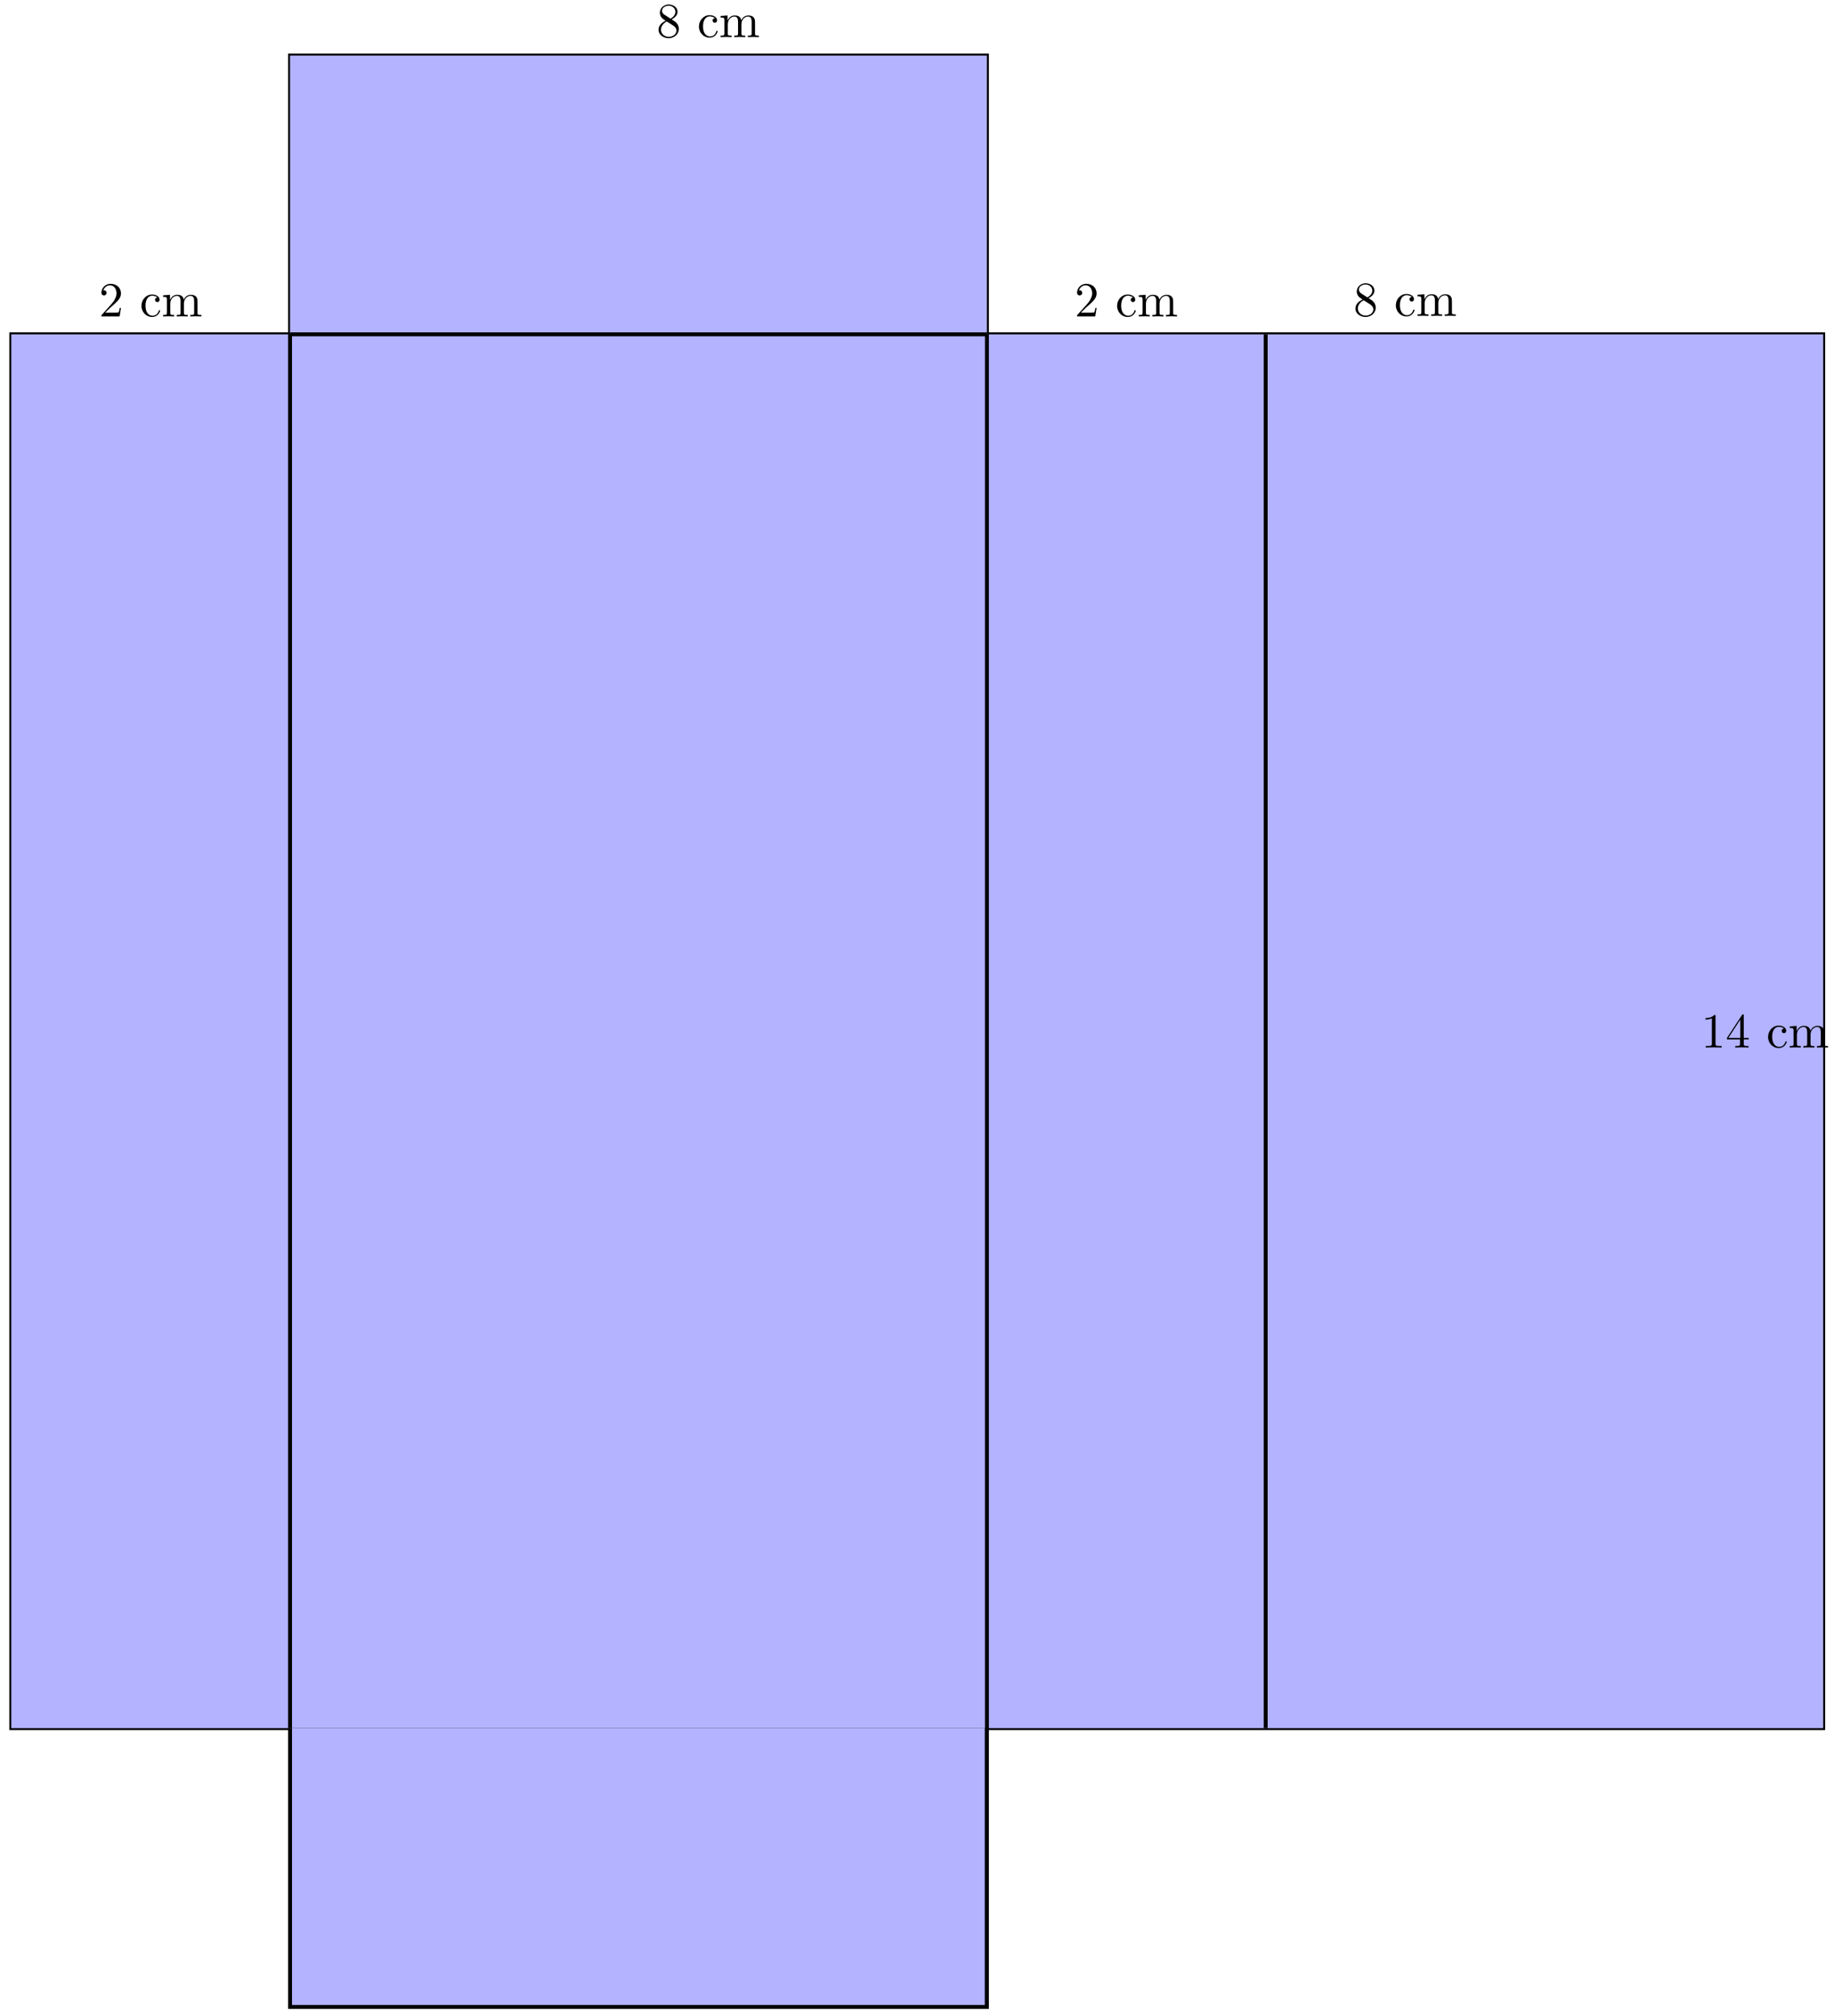 <svg xmlns="http://www.w3.org/2000/svg" xmlns:xlink="http://www.w3.org/1999/xlink" xmlns:inkscape="http://www.inkscape.org/namespaces/inkscape" version="1.1" width="373" height="410" viewBox="0 0 373 410">
<defs>
<path id="font_1_107" d="M.449 .174H.424C.419 .144 .412 .1 .402 .085 .395 .077 .329 .077 .307 .077H.127L.233 .18C.389 .318 .449 .372 .449 .472 .449 .586 .359 .666 .237 .666 .124 .666 .05 .574 .05 .485 .05 .429 .1 .429 .103 .429 .12 .429 .155 .441 .155 .482 .155 .508 .137 .534 .102 .534 .094 .534 .092 .534 .089 .533 .112 .598 .166 .635 .224 .635 .315 .635 .358 .554 .358 .472 .358 .392 .308 .313 .253 .251L.061 .037C.05 .026 .05 .024 .05 0H.421L.449 .174Z"/>
<path id="font_1_43" d="M.415 .119C.415 .129 .405 .129 .402 .129 .393 .129 .391 .125 .389 .119 .36 .026 .295 .014 .258 .014 .205 .014 .117 .057 .117 .218 .117 .381 .199 .423 .252 .423 .261 .423 .324 .422 .359 .386 .318 .383 .312 .353 .312 .34 .312 .314 .33 .294 .358 .294 .384 .294 .404 .311 .404 .341 .404 .409 .328 .448 .251 .448 .126 .448 .034 .34 .034 .216 .034 .088 .133-.011 .249-.011 .383-.011 .415 .109 .415 .119Z"/>
<path id="font_1_75" d="M.813 0V.031C.761 .031 .736 .031 .735 .061V.252C.735 .338 .735 .369 .704 .405 .69 .422 .657 .442 .599 .442 .515 .442 .471 .382 .454 .344 .44 .431 .366 .442 .321 .442 .248 .442 .201 .399 .173 .337V.442L.032 .431V.4C.102 .4 .11 .393 .11 .344V.076C.11 .031 .099 .031 .032 .031V0L.145 .003 .257 0V.031C.19 .031 .179 .031 .179 .076V.26C.179 .364 .25 .42 .314 .42 .377 .42 .388 .366 .388 .309V.076C.388 .031 .377 .031 .31 .031V0L.423 .003 .535 0V.031C.468 .031 .457 .031 .457 .076V.26C.457 .364 .528 .42 .592 .42 .655 .42 .666 .366 .666 .309V.076C.666 .031 .655 .031 .588 .031V0L.701 .003 .813 0Z"/>
<path id="font_1_51" d="M.457 .168C.457 .204 .446 .249 .408 .291 .389 .312 .373 .322 .309 .362 .381 .399 .43 .451 .43 .517 .43 .609 .341 .666 .25 .666 .15 .666 .069 .592 .069 .499 .069 .481 .071 .436 .113 .389 .124 .377 .161 .352 .186 .335 .128 .306 .042 .25 .042 .151 .042 .045 .144-.022 .249-.022 .362-.022 .457 .061 .457 .168M.386 .517C.386 .46 .347 .412 .287 .377L.163 .457C.117 .487 .113 .521 .113 .538 .113 .599 .178 .641 .249 .641 .322 .641 .386 .589 .386 .517M.407 .132C.407 .058 .332 .006 .25 .006 .164 .006 .092 .068 .092 .151 .092 .209 .124 .273 .209 .32L.332 .242C.36 .223 .407 .193 .407 .132Z"/>
<path id="font_1_82" d="M.419 0V.031H.387C.297 .031 .294 .042 .294 .079V.64C.294 .664 .294 .666 .271 .666 .209 .602 .121 .602 .089 .602V.571C.109 .571 .168 .571 .22 .597V.079C.22 .043 .217 .031 .127 .031H.095V0C.13 .003 .217 .003 .257 .003 .297 .003 .384 .003 .419 0Z"/>
<path id="font_1_57" d="M.471 .165V.196H.371V.651C.371 .671 .371 .677 .355 .677 .346 .677 .343 .677 .335 .665L.028 .196V.165H.294V.078C.294 .042 .292 .031 .218 .031H.197V0C.238 .003 .29 .003 .332 .003 .374 .003 .427 .003 .468 0V.031H.447C.373 .031 .371 .042 .371 .078V.165H.471M.3 .196H.056L.3 .569V.196Z"/>
</defs>
<path transform="matrix(1,0,0,-1,144.027,351.462)" stroke-width=".797" stroke-linecap="butt" stroke-miterlimit="10" stroke-linejoin="miter" fill="none" stroke="#000000" d="M-141.734 0V283.468H226.774V0ZM226.774 283.468"/>
<path transform="matrix(1,0,0,-1,144.027,351.462)" d="M-141.734 0V283.468H226.774V0ZM226.774 283.468" fill="#b3b3ff"/>
<path transform="matrix(1,0,0,-1,144.027,351.462)" d="M-85.04 0V-56.694H56.694V0" fill="#b3b3ff"/>
<path transform="matrix(1,0,0,-1,144.027,351.462)" d="M56.694-56.694V283.468" fill="#b3b3ff"/>
<path transform="matrix(1,0,0,-1,144.027,351.462)" stroke-width=".797" stroke-linecap="butt" stroke-miterlimit="10" stroke-linejoin="miter" fill="none" stroke="#000000" d="M56.694-56.694V283.468"/>
<path transform="matrix(1,0,0,-1,144.027,351.462)" stroke-width=".797" stroke-linecap="butt" stroke-miterlimit="10" stroke-linejoin="miter" fill="none" stroke="#000000" d="M-85.04 0V-56.694H56.694V0"/>
<path transform="matrix(1,0,0,-1,144.027,351.462)" stroke-width=".797" stroke-linecap="butt" stroke-miterlimit="10" stroke-linejoin="miter" fill="none" stroke="#000000" d="M-85.04 283.468V0"/>
<path transform="matrix(1,0,0,-1,144.027,351.462)" stroke-width=".797" stroke-linecap="butt" stroke-miterlimit="10" stroke-linejoin="miter" fill="none" stroke="#000000" d="M113.387 283.468V0"/>
<path transform="matrix(1,0,0,-1,144.027,351.462)" stroke-width=".797" stroke-linecap="butt" stroke-miterlimit="10" stroke-linejoin="miter" fill="none" stroke="#000000" d="M-85.04 283.468V340.162H56.694V283.468"/>
<path transform="matrix(1,0,0,-1,144.027,351.462)" d="M-85.04 283.468V340.162H56.694V283.468" fill="#b3b3ff"/>
<path transform="matrix(1,0,0,-1,144.027,351.462)" stroke-width=".797" stroke-linecap="butt" stroke-miterlimit="10" stroke-linejoin="miter" fill="none" stroke="#000000" d="M-85.04 283.468H56.694"/>
<use data-text="2" xlink:href="#font_1_107" transform="matrix(9.963,0,0,-9.963,218.557,64.357)"/>
<use data-text="c" xlink:href="#font_1_43" transform="matrix(9.963,0,0,-9.963,226.856,64.357)"/>
<use data-text="m" xlink:href="#font_1_75" transform="matrix(9.963,0,0,-9.963,231.279,64.357)"/>
<use data-text="8" xlink:href="#font_1_51" transform="matrix(9.963,0,0,-9.963,133.516,7.551)"/>
<use data-text="c" xlink:href="#font_1_43" transform="matrix(9.963,0,0,-9.963,141.815,7.551)"/>
<use data-text="m" xlink:href="#font_1_75" transform="matrix(9.963,0,0,-9.963,146.238,7.551)"/>
<use data-text="8" xlink:href="#font_1_51" transform="matrix(9.963,0,0,-9.963,275.25,64.247)"/>
<use data-text="c" xlink:href="#font_1_43" transform="matrix(9.963,0,0,-9.963,283.549,64.247)"/>
<use data-text="m" xlink:href="#font_1_75" transform="matrix(9.963,0,0,-9.963,287.972,64.247)"/>
<use data-text="1" xlink:href="#font_1_82" transform="matrix(9.963,0,0,-9.963,345.974,213.042)"/>
<use data-text="4" xlink:href="#font_1_57" transform="matrix(9.963,0,0,-9.963,350.955,213.042)"/>
<use data-text="c" xlink:href="#font_1_43" transform="matrix(9.963,0,0,-9.963,359.254,213.042)"/>
<use data-text="m" xlink:href="#font_1_75" transform="matrix(9.963,0,0,-9.963,363.678,213.042)"/>
<use data-text="2" xlink:href="#font_1_107" transform="matrix(9.963,0,0,-9.963,20.129,64.357)"/>
<use data-text="c" xlink:href="#font_1_43" transform="matrix(9.963,0,0,-9.963,28.428,64.357)"/>
<use data-text="m" xlink:href="#font_1_75" transform="matrix(9.963,0,0,-9.963,32.851,64.357)"/>
</svg>
